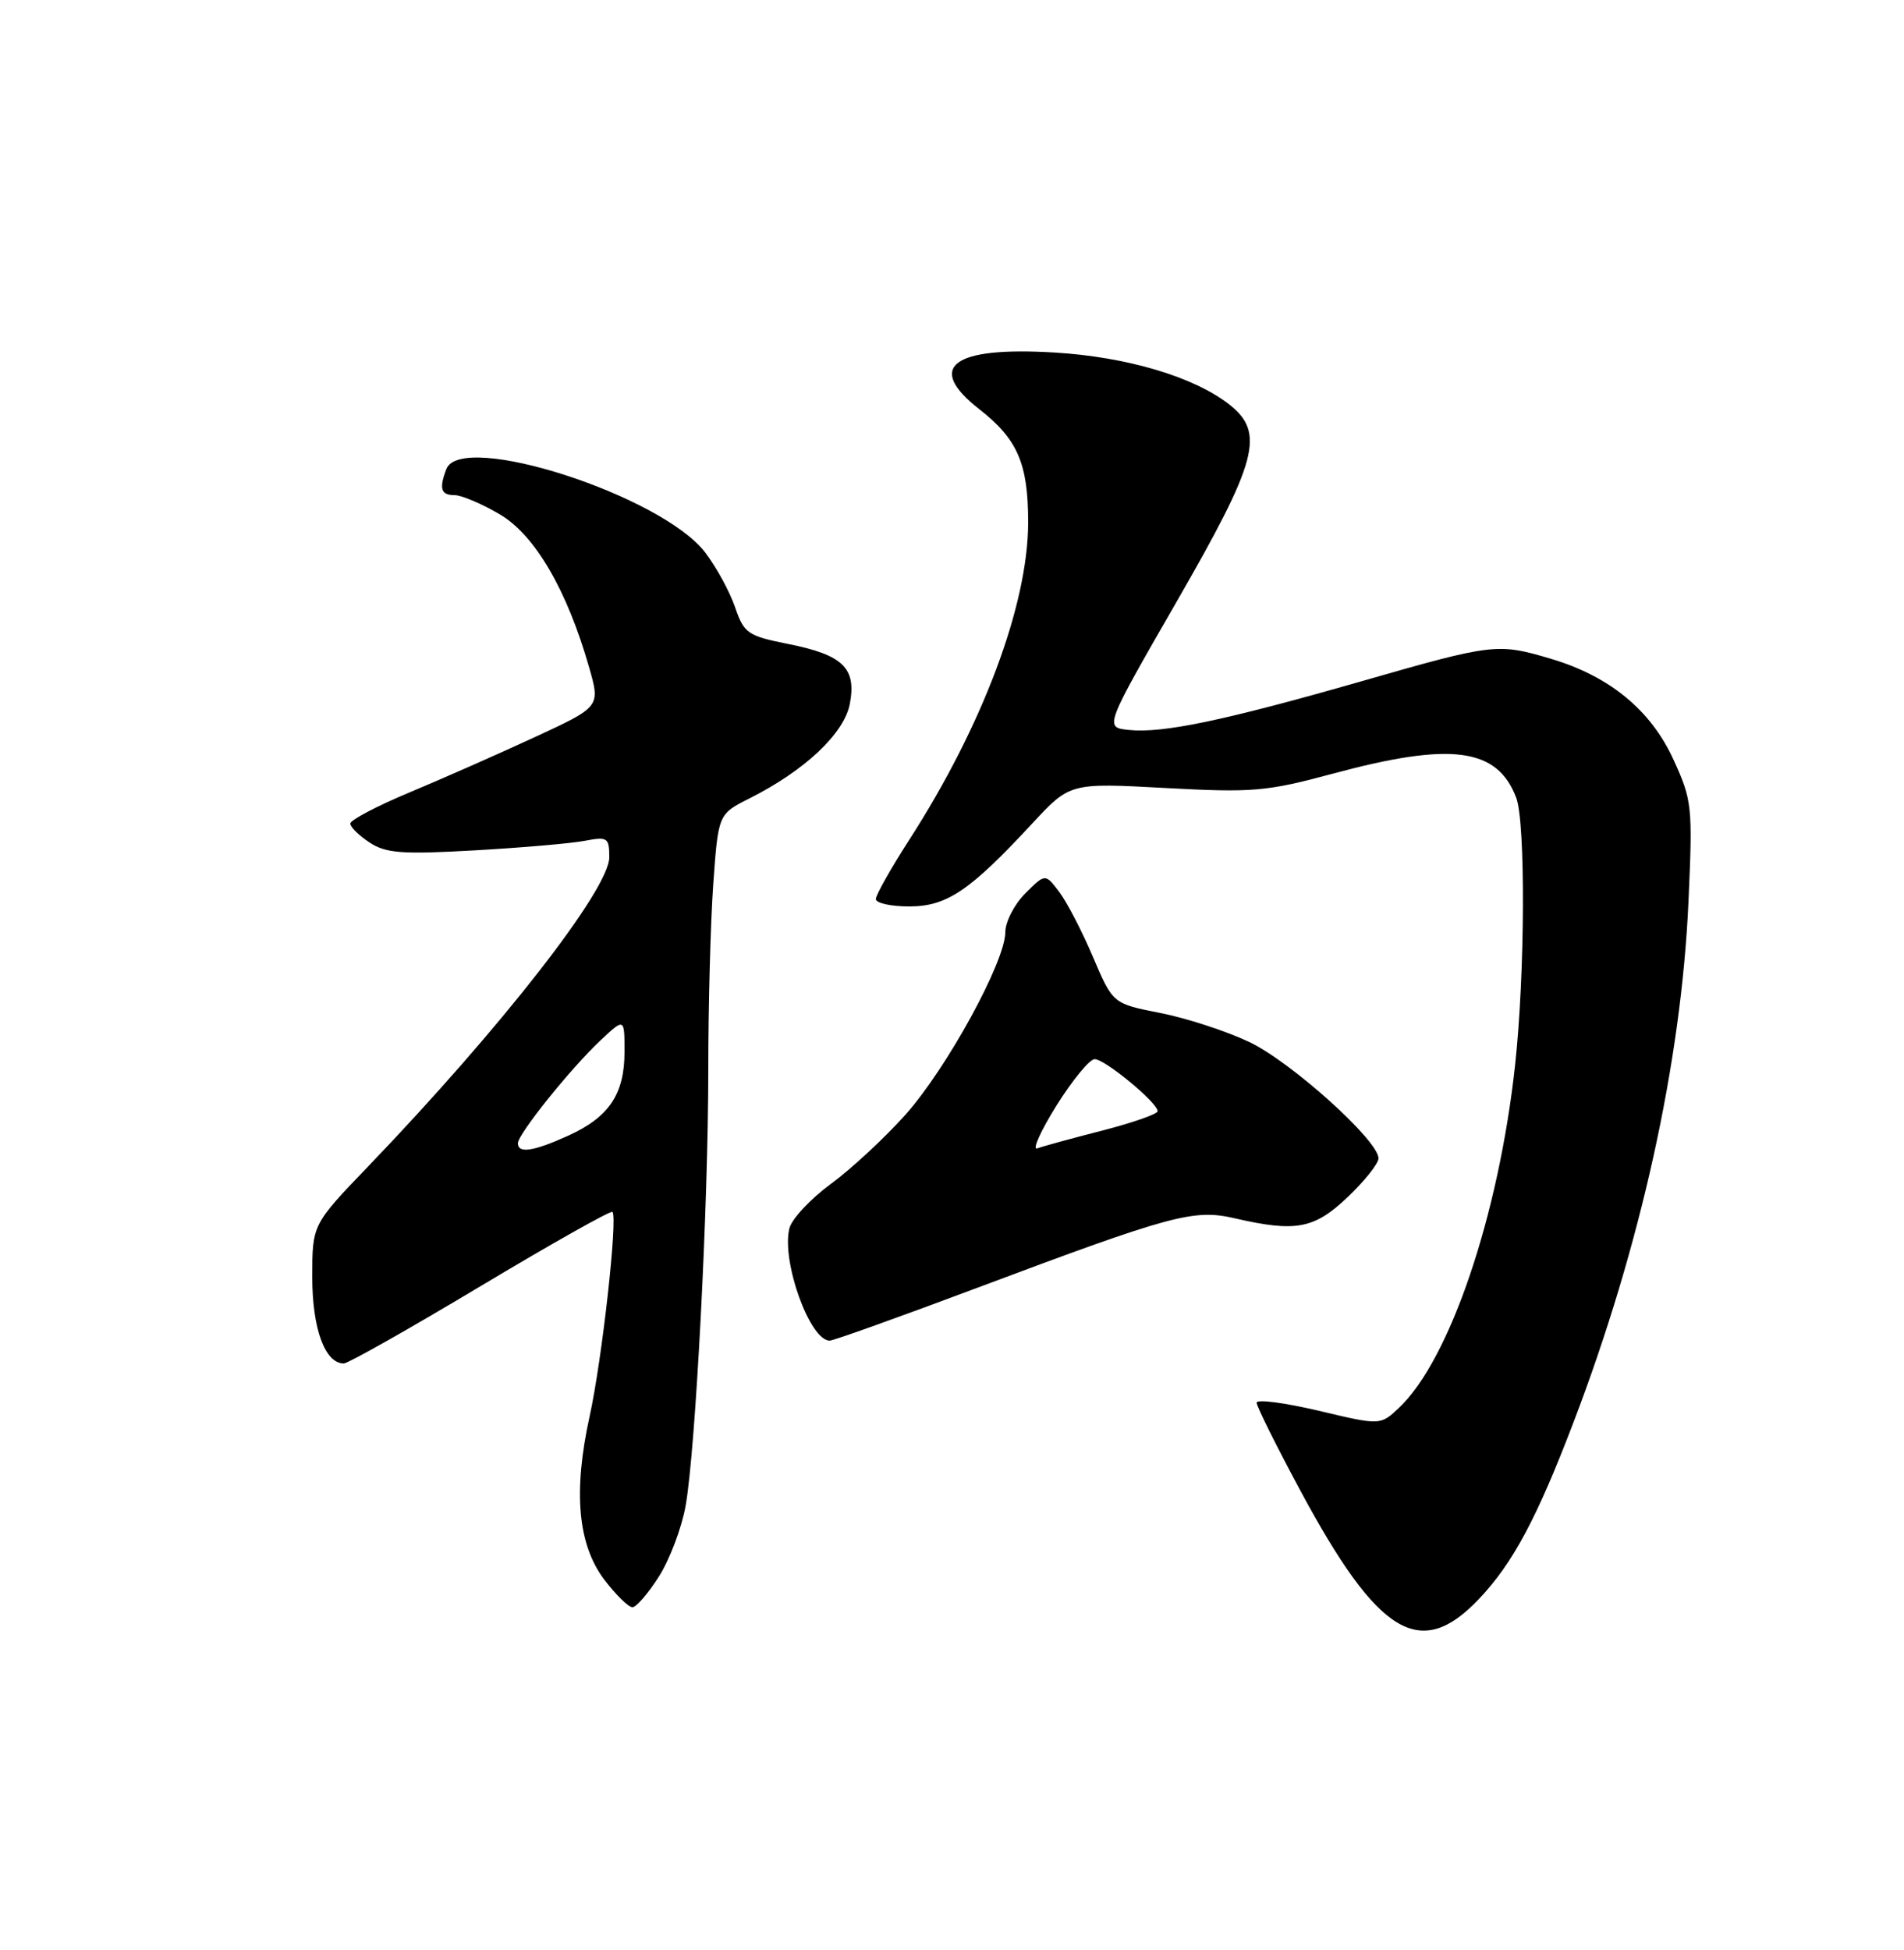 <?xml version="1.0" encoding="UTF-8" standalone="no"?>
<!DOCTYPE svg PUBLIC "-//W3C//DTD SVG 1.1//EN" "http://www.w3.org/Graphics/SVG/1.1/DTD/svg11.dtd" >
<svg xmlns="http://www.w3.org/2000/svg" xmlns:xlink="http://www.w3.org/1999/xlink" version="1.1" viewBox="0 0 250 256">
 <g >
 <path fill="currentColor"
d=" M 194.16 209.95 C 198.63 205.25 201.78 199.37 206.63 186.66 C 215.42 163.63 220.75 139.48 221.70 118.40 C 222.26 105.84 222.18 105.08 219.73 99.72 C 216.75 93.22 211.35 88.78 203.65 86.49 C 196.64 84.41 196.06 84.47 178.87 89.41 C 160.78 94.59 152.70 96.29 148.24 95.83 C 144.99 95.50 144.99 95.50 154.49 79.00 C 165.15 60.50 166.13 56.82 161.42 53.11 C 156.79 49.48 147.98 46.85 138.44 46.28 C 125.05 45.47 121.47 48.16 128.57 53.71 C 133.61 57.65 135.00 60.85 135.00 68.55 C 135.00 79.36 129.04 95.28 119.37 110.28 C 116.97 114.01 115.00 117.50 115.00 118.03 C 115.00 118.56 116.96 119.00 119.36 119.00 C 124.31 119.00 127.30 116.99 135.51 108.14 C 140.49 102.77 140.49 102.77 152.99 103.45 C 164.49 104.07 166.27 103.92 175.00 101.57 C 190.55 97.37 196.59 98.17 199.08 104.72 C 200.32 107.98 200.24 127.85 198.94 139.79 C 196.79 159.56 190.35 178.57 183.67 184.84 C 181.24 187.13 181.24 187.13 173.12 185.20 C 168.65 184.15 165.00 183.67 165.00 184.15 C 165.00 184.63 167.59 189.83 170.75 195.71 C 180.96 214.69 186.47 218.04 194.16 209.95 Z  M 86.53 206.95 C 87.94 204.73 89.51 200.56 90.02 197.70 C 91.33 190.38 93.00 158.33 93.00 140.40 C 93.00 132.10 93.29 121.16 93.65 116.10 C 94.31 106.88 94.31 106.88 98.40 104.82 C 105.70 101.15 110.86 96.28 111.59 92.38 C 112.47 87.69 110.68 85.97 103.43 84.53 C 98.17 83.48 97.69 83.14 96.51 79.70 C 95.81 77.66 94.05 74.44 92.60 72.54 C 86.88 65.04 60.54 56.55 58.61 61.58 C 57.63 64.14 57.89 65.00 59.66 65.00 C 60.58 65.00 63.25 66.13 65.60 67.51 C 70.23 70.22 74.45 77.44 77.36 87.64 C 78.83 92.79 78.83 92.79 70.16 96.80 C 65.40 99.00 58.01 102.26 53.75 104.04 C 49.49 105.82 46.00 107.65 46.00 108.12 C 46.00 108.58 47.14 109.70 48.53 110.61 C 50.68 112.02 52.79 112.18 62.28 111.64 C 68.45 111.29 74.96 110.73 76.75 110.39 C 79.78 109.81 80.00 109.96 80.00 112.55 C 80.00 116.74 65.77 134.98 48.33 153.14 C 41.00 160.77 41.00 160.77 41.00 167.66 C 41.00 174.42 42.67 179.00 45.14 179.00 C 45.70 179.00 53.78 174.43 63.10 168.85 C 72.42 163.27 80.21 158.88 80.42 159.10 C 81.13 159.86 79.05 178.53 77.42 185.93 C 75.23 195.87 75.87 202.82 79.38 207.43 C 80.88 209.39 82.52 211.00 83.04 211.00 C 83.55 211.00 85.12 209.18 86.53 206.95 Z  M 128.44 169.02 C 153.93 159.46 156.74 158.70 162.12 159.94 C 170.15 161.79 172.56 161.34 176.96 157.15 C 179.18 155.04 181.00 152.75 181.00 152.07 C 181.00 149.72 169.48 139.36 164.00 136.78 C 160.97 135.35 155.72 133.64 152.31 132.98 C 146.12 131.76 146.12 131.76 143.51 125.63 C 142.08 122.26 140.08 118.41 139.07 117.08 C 137.24 114.67 137.24 114.67 134.62 117.29 C 133.18 118.73 132.00 121.02 132.00 122.38 C 132.00 126.22 124.34 140.22 118.90 146.33 C 116.19 149.36 111.78 153.46 109.09 155.43 C 106.41 157.40 103.96 160.02 103.65 161.26 C 102.58 165.56 106.32 176.00 108.94 176.00 C 109.44 176.00 118.21 172.86 128.44 169.02 Z  M 68.00 150.09 C 68.00 148.89 74.92 140.27 78.87 136.56 C 82.00 133.63 82.00 133.63 82.00 138.09 C 82.00 143.63 79.97 146.66 74.62 149.09 C 70.06 151.16 68.00 151.47 68.00 150.09 Z  M 138.70 145.17 C 140.79 141.83 143.05 139.07 143.72 139.05 C 145.02 139.00 152.00 144.76 152.00 145.88 C 152.00 146.25 148.74 147.39 144.75 148.42 C 140.76 149.44 136.92 150.49 136.20 150.76 C 135.49 151.03 136.61 148.52 138.70 145.17 Z "/>
</g>
</svg>